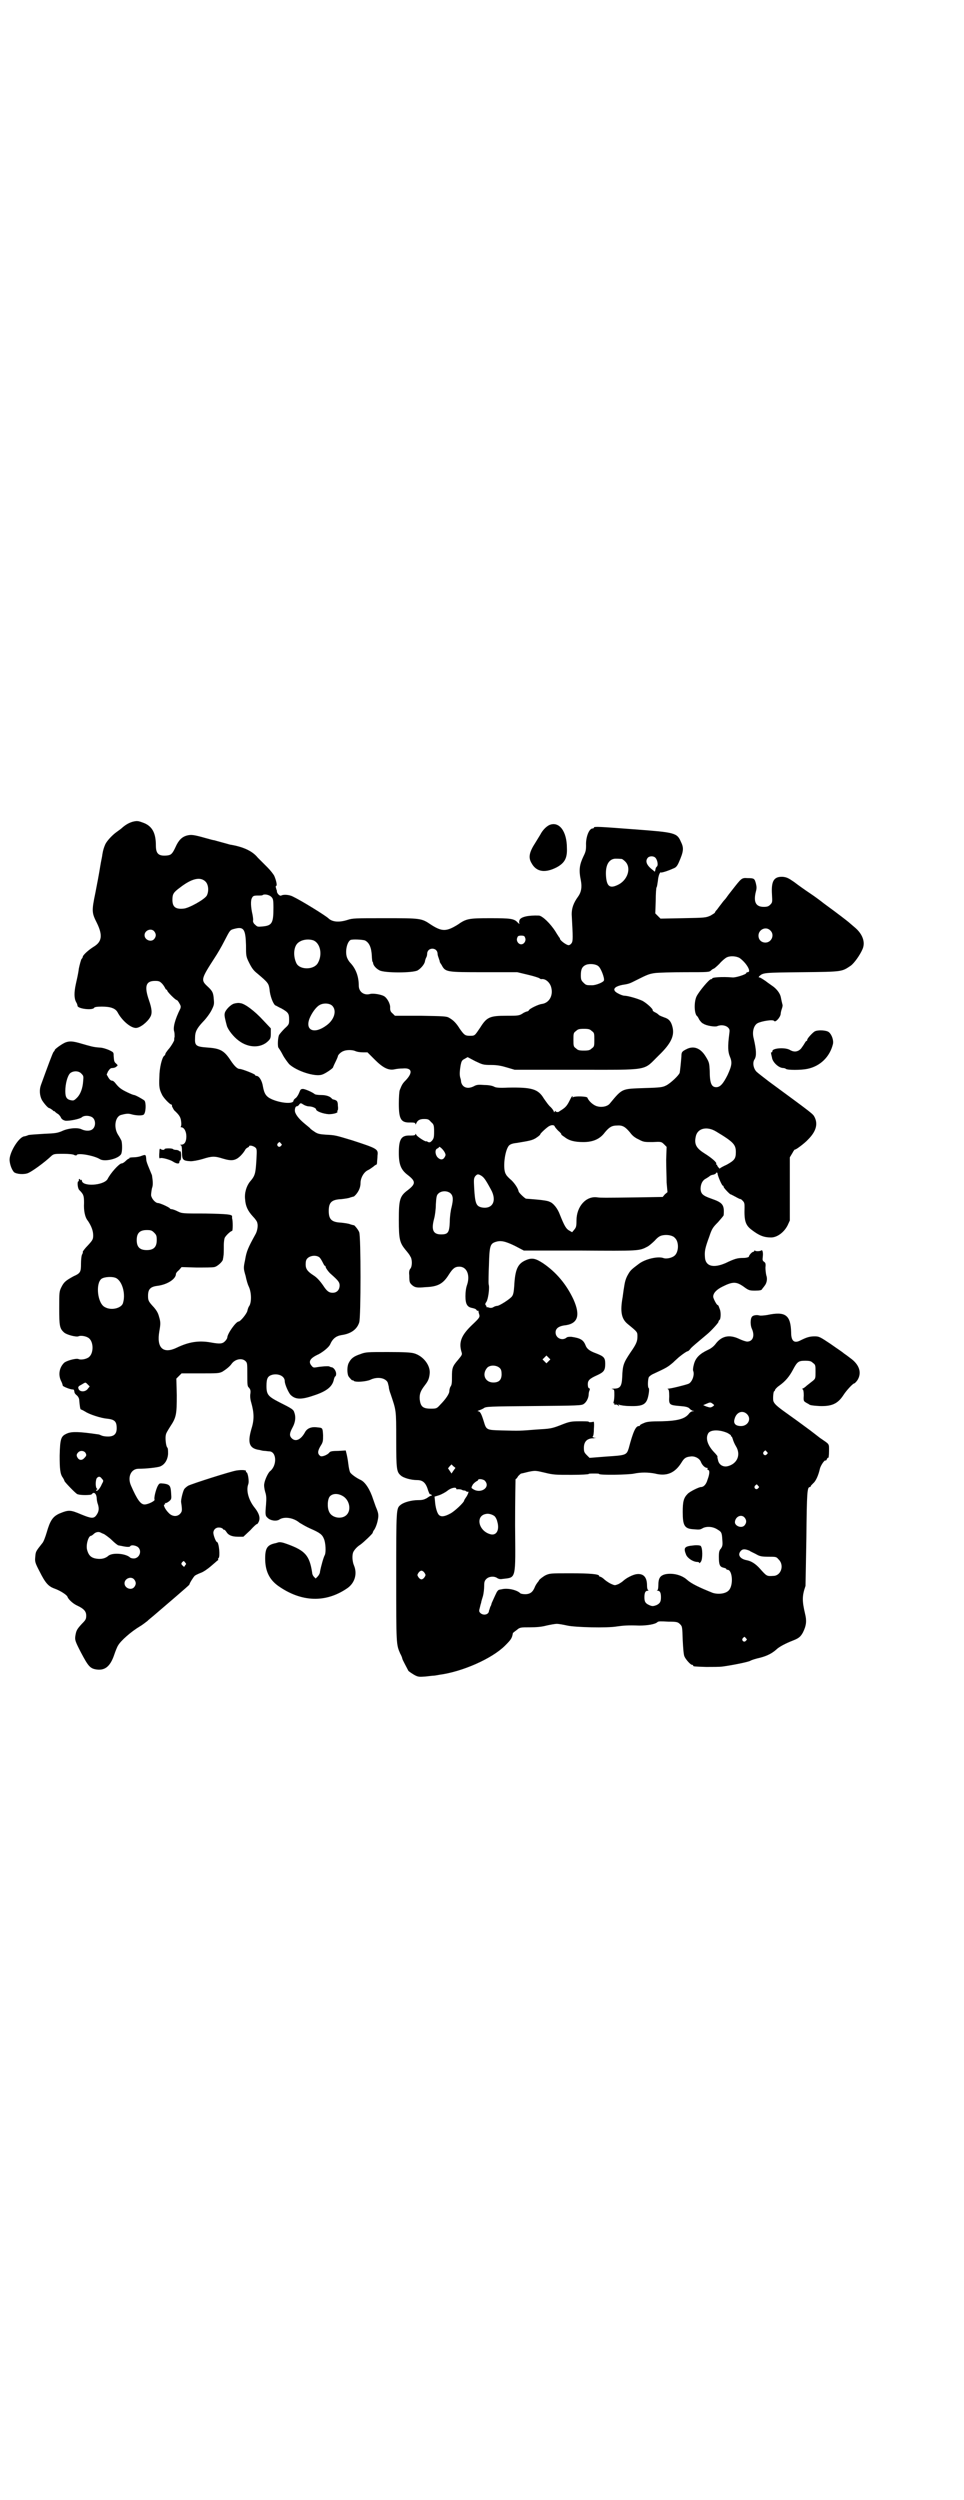 <?xml version="1.0" standalone="no"?>
<!DOCTYPE svg PUBLIC "-//W3C//DTD SVG 20010904//EN"
 "http://www.w3.org/TR/2001/REC-SVG-20010904/DTD/svg10.dtd">
<svg version="1.0" xmlns="http://www.w3.org/2000/svg"
 width="1107pt" height="2870pt" viewBox="0 0 1107 2870"
 preserveAspectRatio="xMidYMid meet">
<g transform="translate(0,2870) scale(0.5,-0.5)"
fill="#000000" stroke="none">
<path d="M307 3854 c-9 -2 -18 -7 -26 -14 -3 -3 -9 -7 -13 -10 -10 -7 -22 -20
-26 -28 -3 -7 -5 -12 -7 -24 0 -3 -3 -15 -5 -28 -2 -13 -7 -40 -11 -60 -9 -43
-8 -46 4 -70 13 -27 11 -42 -7 -53 -13 -8 -26 -20 -26 -24 0 -1 -1 -3 -3 -5
-1 -2 -4 -12 -6 -22 -1 -10 -5 -27 -7 -36 -4 -19 -4 -32 1 -41 2 -3 3 -7 3 -8
0 -7 34 -11 38 -5 1 2 6 3 18 3 20 0 31 -4 36 -13 10 -19 30 -36 42 -36 10 0
27 14 33 25 5 8 4 19 -3 39 -11 32 -7 44 14 44 9 0 11 -1 16 -6 3 -3 6 -8 7
-10 1 -2 2 -4 3 -4 1 0 2 -1 2 -2 0 -3 19 -22 22 -22 2 0 8 -10 9 -14 0 -2 0
-4 -1 -6 -12 -24 -17 -43 -14 -52 1 -3 1 -8 1 -12 -1 -4 -1 -7 -1 -7 2 0 -8
-17 -14 -23 -3 -4 -6 -8 -6 -9 0 -1 -1 -4 -3 -5 -5 -4 -11 -28 -11 -49 -1 -22
0 -28 6 -40 3 -7 18 -23 22 -23 1 0 1 -2 1 -4 1 -2 3 -6 5 -9 12 -11 15 -16
16 -26 1 -7 0 -11 -1 -12 -1 0 0 -1 1 -1 7 0 12 -10 12 -21 0 -12 -4 -19 -12
-19 -3 0 -4 -1 -1 -1 2 -1 3 -4 3 -16 0 -18 2 -20 20 -21 5 0 17 2 27 5 22 7
28 7 47 1 20 -6 29 -5 41 7 5 5 9 11 10 13 1 2 3 4 5 5 2 1 4 2 4 3 0 4 11 1
15 -3 3 -3 3 -6 2 -26 -2 -34 -3 -38 -15 -52 -8 -10 -13 -26 -11 -41 1 -15 6
-26 18 -39 5 -5 10 -12 10 -15 2 -6 0 -19 -5 -27 -16 -29 -20 -38 -23 -57 -4
-19 -4 -20 1 -37 2 -10 5 -20 7 -24 7 -14 7 -38 1 -46 -1 -1 -3 -6 -4 -11 -2
-7 -16 -24 -20 -24 -6 0 -26 -28 -26 -37 0 -1 -2 -5 -5 -8 -6 -6 -11 -7 -33
-3 -28 5 -51 1 -78 -12 -31 -15 -47 -1 -40 38 3 17 3 21 -1 34 -2 8 -6 14 -11
20 -13 14 -14 16 -14 27 0 15 5 21 22 23 23 3 42 16 42 27 0 2 3 6 7 9 l6 7
34 -1 c19 0 37 0 41 1 7 1 20 13 20 18 0 1 1 4 1 6 1 5 1 12 1 27 0 6 1 13 2
16 3 6 14 16 17 16 2 0 2 24 0 29 0 1 0 3 0 4 1 5 -11 6 -62 7 -52 0 -53 0
-63 5 -6 3 -12 5 -14 5 -2 0 -4 1 -4 2 -1 2 -22 12 -27 12 -6 0 -15 10 -16 18
0 4 1 11 2 16 3 7 2 17 0 30 -1 2 -4 10 -7 17 -3 7 -6 15 -6 18 -1 13 -1 13
-12 9 -5 -2 -13 -3 -18 -3 -5 0 -9 -1 -9 -1 1 -1 0 -2 -1 -2 -1 0 -4 -2 -7 -5
-3 -3 -7 -6 -10 -6 -6 -1 -25 -22 -32 -36 -9 -15 -59 -18 -59 -3 0 1 -1 2 -2
1 -1 -1 -2 0 -2 1 0 1 -1 2 -2 1 -1 -1 -2 -2 -1 -3 1 -1 0 -2 -1 -2 -3 0 -2
-16 2 -20 10 -10 11 -13 11 -30 -1 -17 2 -33 9 -41 8 -12 12 -23 12 -33 0 -9
-1 -11 -12 -23 -7 -7 -12 -14 -12 -15 1 0 0 -4 -2 -7 -1 -3 -2 -12 -2 -20 0
-19 -1 -22 -17 -29 -18 -10 -22 -13 -28 -25 -5 -10 -5 -12 -5 -49 0 -40 1 -46
11 -55 5 -5 27 -11 33 -9 6 3 20 0 25 -5 10 -9 10 -33 0 -42 -5 -5 -19 -8 -25
-5 -6 2 -28 -4 -33 -9 -11 -11 -14 -28 -6 -43 2 -4 3 -8 3 -9 0 -2 17 -9 23
-9 3 0 3 -1 4 -6 0 -2 2 -5 6 -8 3 -3 5 -7 5 -11 1 -11 2 -21 4 -21 1 0 5 -2
10 -5 9 -6 36 -15 50 -16 17 -2 22 -6 22 -22 0 -13 -6 -19 -20 -19 -6 0 -12 1
-14 2 -3 1 -6 3 -9 3 -41 6 -60 7 -71 2 -14 -6 -16 -11 -17 -51 0 -29 1 -42 7
-50 2 -3 4 -7 4 -8 0 -2 24 -27 29 -30 4 -2 16 -3 28 -2 3 0 6 1 7 3 4 4 9 0
10 -9 0 -4 1 -11 3 -16 3 -10 2 -17 -4 -25 -6 -8 -12 -7 -34 2 -26 11 -29 11
-51 2 -15 -7 -21 -16 -29 -44 -3 -10 -7 -21 -10 -24 -15 -19 -15 -19 -16 -31
-1 -11 -1 -13 10 -34 13 -26 20 -34 34 -39 14 -5 29 -15 30 -19 2 -6 13 -16
22 -20 15 -7 21 -13 21 -23 0 -8 -1 -10 -10 -19 -12 -13 -13 -16 -15 -28 -1
-9 -1 -11 13 -38 17 -32 21 -37 37 -39 18 -2 30 7 39 33 3 9 7 19 9 22 6 11
30 32 50 44 7 4 14 10 17 12 3 3 9 8 14 12 27 23 83 71 83 72 0 3 9 17 12 20
2 2 9 5 14 7 6 2 16 9 23 15 7 6 14 12 15 13 2 1 3 2 2 3 -1 1 0 2 1 3 4 3 1
37 -4 37 -2 0 -8 15 -8 21 0 7 6 13 14 12 4 0 7 -2 8 -3 0 -1 1 -2 3 -2 1 0 3
-2 5 -5 4 -7 12 -11 26 -11 l13 0 16 15 c8 9 15 15 15 14 0 -1 1 0 3 3 6 10 3
21 -10 37 -12 16 -18 37 -13 51 3 7 -1 28 -4 28 -1 0 -2 1 -1 2 2 3 -9 4 -22
2 -13 -2 -101 -30 -111 -35 -3 -2 -7 -5 -9 -8 -3 -5 -8 -25 -7 -30 3 -20 2
-21 -2 -26 -7 -8 -19 -7 -27 2 -8 8 -13 19 -9 19 1 0 2 1 1 2 -1 2 -1 2 1 1 1
0 4 1 8 4 6 5 6 6 5 19 -1 17 -3 20 -17 22 -10 1 -10 1 -14 -6 -4 -8 -9 -27
-7 -31 1 -3 -15 -11 -23 -11 -9 0 -17 11 -31 43 -9 20 0 39 17 39 19 0 43 3
49 5 11 4 18 15 19 29 0 8 0 13 -2 15 -3 3 -5 23 -3 29 0 3 5 11 10 19 14 21
15 28 15 72 l-1 38 6 6 6 6 43 0 c40 0 43 0 51 4 8 5 17 12 21 18 8 11 24 14
32 6 4 -4 4 -6 4 -31 0 -23 0 -27 4 -30 3 -4 4 -6 3 -14 -1 -5 0 -14 2 -20 7
-25 7 -40 0 -62 -9 -32 -4 -44 20 -47 3 -1 8 -2 11 -2 3 0 7 -1 10 -1 17 0 19
-31 3 -45 -5 -3 -13 -21 -14 -29 -1 -4 0 -12 2 -19 3 -9 3 -15 2 -29 -2 -23
-2 -26 4 -31 6 -6 19 -8 26 -4 11 8 33 5 47 -7 5 -3 15 -9 24 -13 23 -10 28
-14 32 -24 4 -9 5 -31 2 -37 -3 -5 -9 -27 -11 -38 0 -4 -3 -9 -6 -12 l-4 -4
-4 4 c-2 2 -4 6 -4 9 -6 40 -16 51 -57 66 -11 4 -16 5 -21 4 -3 -1 -6 -2 -7
-2 -18 -4 -23 -11 -23 -35 0 -28 9 -48 30 -63 54 -38 110 -39 159 -5 17 12 23
33 15 52 -4 9 -5 25 -1 32 3 5 8 11 16 16 7 5 28 25 28 27 0 1 1 3 2 5 3 3 8
14 10 26 2 10 1 15 -5 29 -1 3 -4 11 -6 17 -7 22 -18 39 -28 44 -11 5 -23 14
-25 18 -1 2 -3 10 -4 19 -1 9 -3 19 -4 23 l-2 8 -17 -1 c-13 0 -18 -1 -20 -3
-4 -6 -17 -11 -21 -9 -7 5 -7 11 0 23 6 9 6 12 6 25 -1 17 -1 17 -13 18 -14 2
-24 -2 -29 -12 -9 -16 -21 -22 -30 -13 -6 6 -5 12 2 25 6 11 8 23 4 34 -2 7
-5 9 -35 24 -25 13 -29 17 -29 37 0 18 3 23 14 26 15 3 28 -4 28 -15 0 -7 8
-25 13 -31 11 -11 24 -12 53 -2 31 10 44 21 47 38 1 3 2 6 3 6 1 0 2 3 2 6 0
6 -5 14 -10 15 -2 0 -4 1 -6 2 -3 1 -18 0 -29 -2 -6 -1 -8 -1 -11 3 -9 10 -4
18 16 27 11 6 23 16 26 22 6 14 14 20 27 22 21 3 35 13 40 29 4 11 4 198 0
207 -2 6 -13 19 -13 16 0 0 -3 1 -7 2 -4 2 -13 3 -21 4 -22 1 -29 7 -29 27 0
20 7 26 29 27 8 1 17 2 21 4 4 1 7 2 7 2 0 -1 2 1 5 4 7 8 11 17 11 27 0 12 8
26 18 30 4 2 9 6 12 8 2 2 5 4 6 4 1 0 2 2 2 6 0 3 1 9 1 15 2 15 0 16 -58 35
-37 11 -38 12 -61 13 -14 1 -19 2 -26 7 -6 4 -10 7 -10 8 -1 1 -6 5 -12 10
-11 9 -19 18 -22 26 -2 5 0 14 3 14 2 0 5 2 6 4 3 4 4 4 10 0 3 -2 9 -4 12 -4
8 0 17 -4 17 -7 0 -4 15 -10 29 -11 10 0 22 3 20 6 -1 1 -1 2 0 2 1 0 2 5 1
11 0 11 -2 13 -11 15 -1 0 -2 1 -3 2 -4 5 -13 8 -24 8 -7 0 -14 1 -15 2 -6 5
-23 12 -27 12 -5 0 -6 -1 -9 -9 -2 -5 -6 -11 -8 -12 -3 -2 -5 -5 -5 -6 0 -8
-28 -6 -49 3 -14 6 -18 13 -21 29 -2 14 -9 25 -15 25 -2 0 -3 1 -3 2 0 2 -30
14 -36 14 -5 0 -12 7 -20 19 -15 23 -24 28 -53 30 -27 2 -30 4 -29 23 0 13 4
21 18 36 7 7 16 19 20 27 6 12 6 14 5 25 -1 15 -3 19 -15 30 -15 14 -14 17 17
65 6 9 16 26 22 38 14 27 13 26 25 29 20 5 24 -2 25 -38 0 -24 0 -26 7 -40 6
-12 10 -18 19 -25 25 -21 26 -23 28 -36 1 -15 8 -33 13 -37 3 -1 9 -5 14 -7
16 -9 18 -12 18 -25 0 -11 0 -12 -10 -21 -6 -6 -11 -12 -13 -15 -3 -6 -4 -28
-1 -30 0 0 5 -7 9 -15 4 -8 11 -17 15 -22 17 -16 60 -30 76 -24 7 2 26 15 25
17 0 0 2 5 5 11 3 6 6 13 6 14 0 3 7 10 13 12 7 3 20 3 27 0 4 -2 12 -3 18 -3
l10 0 17 -17 c18 -18 31 -25 45 -22 4 1 12 2 19 2 21 2 24 -9 7 -27 -7 -7 -9
-10 -14 -23 -1 -3 -2 -16 -2 -31 0 -36 5 -44 27 -43 9 0 11 -1 11 -3 0 -2 1
-2 2 1 3 7 8 10 18 10 9 0 11 -1 16 -7 6 -5 7 -7 7 -22 0 -14 -1 -16 -5 -21
-4 -4 -5 -4 -9 -3 -2 2 -4 2 -4 2 0 -3 -22 11 -23 15 -1 2 -2 3 -2 1 0 -2 -2
-3 -11 -3 -21 1 -27 -7 -27 -40 0 -27 5 -39 21 -51 18 -14 18 -20 0 -34 -19
-14 -21 -22 -21 -69 0 -44 2 -52 15 -68 5 -6 10 -12 11 -15 5 -6 5 -22 1 -28
-3 -3 -4 -8 -3 -16 0 -16 1 -17 6 -22 7 -6 11 -7 32 -5 28 1 40 8 53 29 9 14
14 18 24 18 17 0 25 -19 18 -41 -3 -8 -4 -18 -4 -27 0 -18 4 -25 16 -27 4 -1
8 -2 9 -4 1 -2 3 -3 4 -2 1 0 1 0 1 -2 0 -1 1 -5 2 -8 1 -5 0 -7 -17 -23 -24
-23 -31 -39 -24 -62 2 -6 1 -7 -8 -18 -13 -15 -14 -19 -14 -39 0 -11 0 -18 -3
-22 -2 -3 -3 -8 -3 -11 0 -6 -9 -19 -21 -31 -8 -9 -9 -9 -22 -9 -18 0 -23 5
-25 21 -1 13 2 20 12 33 7 9 10 15 11 28 1 18 -15 39 -36 45 -7 2 -21 3 -60 3
-48 0 -51 0 -64 -5 -15 -5 -21 -10 -26 -20 -4 -7 -4 -23 -1 -30 3 -5 10 -12
10 -10 0 1 1 1 2 -1 4 -4 28 -2 38 2 16 8 34 5 40 -5 1 -2 2 -7 3 -11 0 -4 2
-11 4 -16 13 -39 13 -35 13 -105 0 -68 1 -74 10 -82 6 -6 24 -11 38 -11 13 0
20 -6 25 -23 2 -6 4 -10 5 -10 1 1 2 0 3 -1 1 -1 1 -2 0 -2 -1 1 -6 -2 -10 -5
-7 -4 -11 -5 -21 -5 -15 0 -33 -5 -40 -11 -10 -8 -10 -8 -10 -166 0 -155 0
-154 9 -175 3 -5 5 -11 5 -12 0 -2 11 -22 14 -28 2 -2 8 -6 13 -9 9 -5 11 -5
26 -4 9 1 17 2 19 2 2 0 8 1 13 2 53 7 121 37 151 67 14 14 16 17 18 29 1 1 5
4 9 7 7 6 9 6 30 6 15 0 27 1 38 4 9 2 20 4 24 4 4 0 15 -2 24 -4 18 -4 91 -6
114 -2 14 2 25 3 51 2 19 0 37 3 42 8 2 2 7 2 25 1 20 0 22 -1 27 -6 5 -5 5
-6 6 -37 1 -18 2 -33 4 -37 3 -7 14 -19 17 -19 2 0 3 -1 3 -2 0 -2 2 -2 30 -3
14 0 31 0 38 1 22 3 57 10 63 13 3 2 13 5 22 7 16 4 28 10 38 19 6 6 21 14 39
21 13 5 17 9 22 18 8 16 9 27 5 43 -7 30 -7 41 1 64 0 2 1 52 2 110 1 107 2
117 8 117 1 0 2 1 2 2 0 1 3 4 6 7 6 5 12 19 15 33 2 8 11 21 13 19 1 -1 2 1
3 3 1 2 2 4 3 3 1 -1 2 6 2 15 0 19 2 15 -21 31 -4 3 -14 11 -22 17 -27 20
-34 25 -55 40 -21 15 -28 21 -30 28 -1 6 0 21 2 22 1 0 2 2 2 3 0 1 4 6 10 10
14 10 23 21 31 36 10 19 13 21 28 21 11 0 14 -1 18 -5 6 -4 6 -6 6 -20 0 -15
0 -16 -6 -21 -4 -3 -10 -8 -14 -11 -4 -4 -9 -7 -10 -7 -1 0 -1 -1 1 -2 1 -1 2
-5 2 -14 -1 -12 0 -13 5 -16 3 -2 6 -3 7 -4 2 -2 7 -3 24 -4 28 -1 42 5 55 25
7 11 22 27 25 27 1 0 4 3 7 7 11 17 5 36 -16 51 -5 4 -12 9 -15 11 -3 3 -17
12 -31 22 -24 16 -26 17 -36 17 -11 0 -18 -2 -32 -9 -15 -8 -22 -2 -22 18 -1
40 -13 49 -55 40 -7 -1 -15 -2 -18 -1 -7 2 -15 0 -17 -3 -4 -5 -4 -20 0 -28 7
-16 2 -29 -11 -29 -3 0 -12 3 -18 6 -23 11 -41 7 -55 -12 -4 -5 -10 -10 -17
-13 -19 -9 -28 -18 -32 -32 -2 -7 -3 -14 -2 -16 4 -10 -3 -27 -11 -30 -8 -3
-40 -11 -46 -11 -2 0 -3 -1 -1 -1 2 -1 3 -4 3 -17 -1 -19 0 -20 25 -22 12 -1
17 -2 21 -5 2 -3 6 -5 8 -6 4 0 4 -1 0 -1 -3 0 -7 -3 -9 -6 -9 -11 -24 -16
-62 -17 -26 0 -35 -1 -41 -4 -5 -2 -9 -4 -9 -5 0 -1 -1 -2 -3 -2 -7 0 -13 -13
-23 -51 -5 -16 -7 -16 -52 -19 l-38 -3 -6 6 c-6 6 -7 8 -7 17 0 15 8 22 22 22
8 1 8 1 3 1 -4 1 -6 2 -5 3 2 0 3 9 3 18 1 12 0 17 -1 16 -3 -1 -11 -2 -11 0
0 1 -10 1 -21 1 -20 0 -24 -1 -44 -9 -21 -8 -23 -8 -56 -10 -37 -3 -36 -3 -79
-2 -35 1 -35 1 -41 21 -5 16 -8 23 -13 23 -2 0 -1 1 2 2 3 1 8 3 11 5 5 4 12
4 115 5 101 1 110 1 115 5 6 4 11 14 11 22 0 3 1 7 2 9 1 3 1 4 -1 5 -2 0 -3
4 -3 9 0 9 4 13 22 21 15 7 18 11 18 26 0 14 -3 17 -21 24 -14 5 -21 10 -24
18 -5 13 -12 17 -33 20 -5 0 -9 0 -11 -2 -10 -8 -25 -1 -25 12 0 9 7 14 19 16
32 3 39 22 22 60 -16 34 -39 62 -70 83 -17 11 -25 13 -39 7 -19 -8 -25 -21
-27 -60 -1 -13 -2 -19 -5 -23 -4 -6 -29 -22 -34 -22 -2 0 -6 -1 -9 -3 -3 -2
-7 -2 -10 -1 -2 1 -5 1 -6 1 0 -1 -1 0 0 0 1 1 0 3 -1 4 -2 2 -2 4 1 8 4 6 7
28 6 37 -1 4 -1 8 -1 9 0 1 0 19 1 40 1 41 3 47 13 51 13 5 23 3 46 -8 l21
-11 128 0 c138 -1 137 -1 156 9 4 2 12 9 17 14 7 8 12 11 18 12 10 2 23 0 28
-6 10 -9 9 -33 -1 -41 -6 -5 -19 -8 -26 -5 -12 4 -40 -2 -55 -13 -16 -12 -20
-15 -25 -24 -6 -10 -8 -18 -10 -32 -1 -5 -2 -15 -3 -21 -6 -33 -3 -50 12 -62
22 -18 22 -18 22 -28 0 -11 -2 -17 -16 -37 -16 -24 -18 -29 -19 -57 -1 -21 -5
-26 -19 -26 -5 0 -7 -1 -4 -1 5 -1 5 -2 5 -14 0 -7 -1 -14 -2 -16 0 -2 0 -3 1
-3 1 0 2 -1 1 -2 -1 -1 0 -1 2 -1 2 1 5 0 6 -1 3 -3 4 -3 2 0 -1 2 -1 3 1 1 2
-1 13 -3 24 -3 33 -1 40 4 44 29 1 6 1 12 0 12 -3 2 -2 20 0 25 1 2 6 6 11 8
30 14 32 15 45 26 5 5 11 10 13 12 11 9 19 14 21 14 1 0 4 3 7 7 5 5 11 10 36
31 10 8 27 27 27 29 0 1 1 4 3 5 2 2 3 14 1 22 -3 8 -4 12 -6 12 -2 0 -10 15
-10 19 0 8 7 16 21 23 24 12 32 12 49 0 12 -9 14 -9 27 -9 10 0 14 1 15 3 1 2
4 5 6 8 5 6 7 16 4 24 -1 4 -2 12 -2 18 1 9 0 11 -3 13 -4 3 -4 4 -3 13 1 9
-1 16 -4 13 -3 -2 -14 -2 -14 0 0 1 -1 1 -1 0 -1 -2 -2 -3 -3 -3 -3 0 -10 -8
-10 -11 0 -1 -5 -3 -13 -3 -14 0 -20 -2 -41 -12 -28 -12 -46 -7 -47 14 -1 13
0 20 10 47 6 18 8 21 20 33 7 8 13 15 13 16 2 24 -2 29 -28 38 -20 7 -24 11
-25 22 0 11 4 20 12 24 3 2 7 4 9 6 1 1 5 3 8 3 3 1 6 2 6 3 0 1 1 2 2 2 1 0
2 -1 2 -1 -1 -4 10 -29 12 -29 1 0 2 -1 2 -3 0 -2 14 -17 16 -17 1 0 6 -3 12
-6 5 -3 10 -5 10 -5 1 1 3 -1 6 -4 4 -4 4 -7 4 -15 -1 -31 2 -41 17 -52 17
-13 28 -17 44 -17 14 0 30 12 38 28 l5 11 0 72 0 73 6 10 c3 6 6 9 6 8 0 -2
22 14 30 23 18 18 23 35 15 51 -4 8 -3 7 -105 82 -13 10 -26 20 -29 23 -7 8
-9 21 -4 28 5 8 4 22 -2 48 -4 15 0 30 9 35 10 5 36 9 38 5 3 -4 14 8 15 16 0
4 2 10 3 13 1 3 2 7 1 9 -1 4 -2 8 -4 18 -2 8 -9 17 -17 23 -4 3 -13 9 -18 13
-6 4 -12 8 -14 8 -2 0 -2 0 0 3 9 8 10 8 98 9 94 1 91 1 112 15 8 6 21 24 27
38 7 16 0 35 -18 50 -7 6 -13 11 -14 12 -5 4 -20 16 -57 43 -5 4 -18 14 -30
22 -12 8 -29 20 -38 27 -13 9 -17 11 -26 12 -21 1 -27 -10 -25 -41 1 -17 1
-18 -4 -23 -4 -4 -7 -5 -15 -5 -18 0 -24 11 -18 35 2 7 2 11 0 19 -3 11 -4 12
-19 12 -14 1 -14 0 -36 -28 -3 -4 -8 -10 -10 -13 -2 -3 -5 -7 -7 -9 -2 -2 -5
-6 -8 -10 -3 -4 -7 -9 -9 -12 -3 -3 -5 -6 -5 -7 0 -1 -5 -4 -10 -7 -11 -5 -13
-5 -63 -6 l-52 -1 -6 6 -6 6 1 29 c0 16 1 30 2 31 1 1 2 8 3 15 1 12 5 21 7
19 1 -1 15 3 28 9 6 2 9 5 13 14 11 25 12 33 5 47 -9 21 -13 22 -107 29 -79 6
-93 7 -93 4 0 -1 -1 -2 -3 -2 -8 0 -16 -20 -15 -39 0 -11 -1 -15 -6 -25 -9
-19 -11 -31 -6 -55 3 -16 1 -27 -6 -37 -11 -15 -15 -27 -15 -41 3 -54 3 -61 0
-66 -2 -3 -5 -5 -7 -5 -5 0 -20 11 -20 15 0 1 -1 3 -2 3 0 1 -4 6 -8 13 -12
19 -30 36 -38 37 -25 1 -43 -3 -45 -11 -1 -3 -1 -6 0 -7 1 -2 -1 -1 -4 2 -8 9
-16 10 -63 10 -50 0 -55 -1 -75 -15 -26 -16 -36 -16 -61 0 -22 15 -23 15 -106
15 -69 0 -74 0 -86 -4 -19 -6 -35 -5 -44 4 -8 7 -61 40 -82 50 -8 4 -21 5 -26
2 -4 -2 -11 6 -10 11 0 0 -1 2 -2 6 -1 3 -1 5 0 5 3 0 1 11 -4 23 -2 4 -9 13
-16 20 -7 7 -17 17 -22 22 -12 15 -33 25 -64 30 -3 1 -11 3 -18 5 -7 2 -15 4
-18 5 -3 0 -12 3 -20 5 -28 8 -33 8 -42 6 -12 -3 -20 -11 -27 -27 -7 -15 -10
-18 -19 -19 -20 -2 -26 4 -26 23 0 28 -8 43 -26 51 -13 5 -16 6 -25 4z m1198
-83 c5 -5 7 -17 4 -20 -2 -2 -3 -4 -3 -4 0 -1 -1 -4 -1 -5 -1 -4 -1 -4 -5 0
-15 11 -19 21 -12 29 4 4 13 4 17 0z m-77 -3 c1 0 5 -3 8 -6 15 -15 5 -44 -18
-54 -17 -8 -24 -3 -26 18 -2 22 3 36 14 41 5 2 8 2 22 1z m-956 -52 c7 -7 8
-22 3 -32 -5 -9 -41 -29 -53 -30 -19 -2 -26 4 -26 20 0 13 2 17 17 28 27 21
47 26 59 14z m151 -35 c4 -4 5 -6 5 -25 0 -35 -3 -41 -25 -43 -11 -1 -12 -1
-17 4 -4 3 -5 7 -5 9 1 2 0 8 -1 14 -4 17 -5 33 -1 39 2 4 4 5 13 5 6 0 11 0
11 1 4 3 15 1 20 -4z m1146 -77 c11 -10 3 -28 -11 -28 -9 0 -16 6 -16 16 0 14
17 22 27 12z m-1415 -2 c5 -6 5 -12 0 -18 -7 -8 -22 -2 -22 9 0 11 15 17 22 9z
m852 -15 c3 -6 -2 -15 -9 -15 -7 0 -12 9 -9 15 1 4 3 5 9 5 6 0 8 -1 9 -5z
m-486 -6 c16 -7 21 -33 10 -52 -9 -16 -41 -16 -49 -1 -8 16 -7 38 3 47 9 8 24
10 36 6z m118 0 c10 -5 15 -16 16 -36 0 -5 1 -10 1 -12 1 -1 2 -3 2 -5 1 -5 7
-12 15 -16 12 -6 75 -6 87 0 7 4 16 14 17 21 0 1 1 4 2 7 2 3 3 7 3 10 0 7 5
12 12 12 7 0 12 -5 12 -12 0 -3 2 -8 3 -11 1 -3 2 -6 2 -6 -1 0 1 -4 4 -8 9
-17 10 -17 98 -17 l76 0 25 -6 c13 -3 25 -7 26 -8 1 -1 3 -2 4 -2 9 2 20 -7
23 -19 5 -19 -5 -36 -22 -38 -8 -1 -28 -11 -29 -14 -1 -2 -3 -3 -4 -3 -1 0 -7
-2 -11 -5 -8 -5 -11 -5 -37 -5 -38 0 -45 -3 -60 -27 -13 -19 -12 -19 -24 -19
-11 0 -13 2 -23 16 -8 13 -15 20 -24 25 -6 4 -13 4 -66 5 l-59 0 -5 5 c-5 4
-6 7 -6 13 1 9 -7 23 -14 27 -7 4 -25 7 -32 5 -14 -4 -26 5 -26 19 0 20 -6 38
-19 52 -4 4 -8 11 -9 16 -3 13 1 32 9 37 5 2 26 1 33 -1z m860 -40 c16 -11 29
-33 19 -33 -2 0 -3 -1 -3 -2 0 -3 -25 -11 -32 -10 -24 2 -46 0 -46 -2 0 -1 -1
-2 -3 -2 -4 0 -26 -26 -33 -39 -6 -12 -6 -37 0 -45 2 -1 4 -5 6 -9 2 -3 6 -8
9 -9 7 -5 27 -8 32 -6 9 4 20 2 25 -3 4 -4 4 -6 3 -14 -4 -30 -3 -42 1 -52 6
-14 5 -21 -5 -43 -10 -20 -17 -28 -26 -28 -11 0 -15 9 -15 38 -1 17 -1 19 -9
32 -12 20 -28 26 -45 17 -10 -5 -11 -7 -11 -16 -1 -13 -3 -33 -4 -38 -2 -6
-21 -24 -31 -29 -8 -4 -12 -5 -50 -6 -52 -2 -50 0 -79 -35 -5 -7 -18 -10 -29
-7 -9 2 -20 12 -23 20 -1 3 -28 4 -33 1 -2 -1 -2 -1 -1 1 1 2 1 2 -1 1 -1 0
-4 -6 -7 -12 -4 -8 -8 -13 -14 -17 -4 -3 -8 -5 -9 -6 -2 -2 -8 -1 -8 1 0 1 -1
1 -2 -1 -1 -2 -2 -2 -2 0 0 1 -3 6 -7 10 -5 4 -11 13 -16 20 -13 22 -28 26
-82 25 -22 -1 -28 0 -32 2 -3 2 -12 4 -22 4 -14 1 -18 1 -25 -3 -14 -7 -26 -3
-29 10 0 3 -1 7 -2 10 -2 7 -1 17 1 29 2 9 3 11 9 14 l7 4 17 -9 c17 -8 18 -9
37 -9 14 0 24 -2 37 -6 l17 -5 142 0 c172 0 152 -3 189 33 29 28 37 46 31 67
-3 11 -8 17 -18 20 -5 2 -11 4 -13 6 -2 2 -6 5 -9 6 -3 2 -5 3 -5 4 2 3 -14
17 -23 22 -10 5 -34 12 -42 12 -5 0 -20 7 -22 11 -4 6 3 11 18 14 15 2 18 4
30 10 26 13 30 15 44 17 8 1 39 2 70 2 52 0 55 0 59 4 2 2 5 4 6 4 1 0 7 5 13
11 5 6 13 13 17 15 8 4 21 3 29 -1z m-324 -19 c6 -4 15 -28 13 -33 -1 -4 -18
-11 -27 -11 -13 0 -14 0 -20 6 -5 5 -6 7 -6 17 0 14 3 20 12 24 8 3 22 2 28
-3z m-611 -91 c11 -11 5 -32 -13 -45 -28 -21 -50 -12 -39 16 5 12 14 25 22 30
9 6 24 5 30 -1z m596 -58 c6 -4 6 -6 6 -20 0 -14 0 -16 -6 -20 -4 -4 -7 -5
-18 -5 -11 0 -14 1 -18 5 -6 4 -6 6 -6 20 0 14 0 16 6 20 4 4 7 5 18 5 11 0
14 -1 18 -5z m-85 -219 c0 -1 4 -6 8 -10 5 -4 8 -8 7 -8 -1 0 2 -3 7 -6 11 -9
24 -12 44 -12 22 0 38 7 49 22 10 12 16 16 28 16 13 1 19 -3 30 -16 5 -7 11
-12 20 -16 11 -6 13 -6 32 -6 19 1 20 1 26 -5 l6 -6 -1 -30 c0 -16 1 -40 1
-52 l2 -22 -6 -5 -5 -6 -57 -1 c-79 -1 -85 -1 -93 0 -26 4 -48 -21 -48 -53 0
-14 -1 -16 -5 -21 l-5 -6 -7 4 c-7 4 -11 11 -21 36 -5 14 -15 27 -24 30 -3 2
-17 4 -29 5 -12 1 -23 2 -25 2 -3 1 -17 14 -17 17 -1 6 -8 17 -16 25 -6 5 -12
11 -13 14 -8 11 -3 55 7 66 3 3 8 5 18 6 30 5 36 6 45 12 6 4 9 7 9 8 -1 1 16
17 21 19 6 3 11 2 12 -1z m371 -12 c40 -24 45 -30 45 -47 0 -15 -3 -19 -21
-29 -9 -4 -16 -8 -16 -9 0 0 -2 1 -3 3 -2 2 -3 4 -3 5 1 0 0 1 -1 1 -1 0 -2 1
-1 2 2 3 -11 14 -27 24 -19 12 -24 21 -20 39 4 19 26 24 47 11z m-1000 -27 c3
-3 3 -3 0 -6 -4 -5 -11 1 -7 6 4 4 4 4 7 0z m376 -20 c3 -6 3 -7 0 -12 -4 -7
-11 -6 -17 1 -5 7 -5 17 0 19 2 1 4 2 4 3 0 4 9 -4 13 -11z m84 -54 c6 -4 9
-7 22 -31 15 -26 5 -47 -21 -42 -12 3 -15 8 -17 45 -1 18 -1 21 2 26 5 6 7 6
14 2z m-69 -42 c5 -6 5 -14 1 -31 -2 -7 -4 -22 -4 -33 -1 -25 -4 -29 -20 -29
-18 0 -23 10 -16 36 2 7 4 22 4 33 1 17 2 21 5 24 7 8 23 8 30 0z m-682 -89
c5 -5 6 -7 6 -17 0 -16 -7 -23 -23 -23 -16 0 -23 7 -23 23 0 16 7 23 23 23 10
0 12 -1 17 -6z m380 -57 c2 -2 5 -7 7 -11 2 -4 4 -8 5 -8 1 0 2 -1 2 -3 0 -2
7 -12 12 -16 17 -15 20 -19 20 -26 0 -10 -6 -17 -16 -17 -8 0 -13 3 -22 17 -7
10 -14 18 -22 23 -14 9 -18 15 -18 25 0 7 1 11 4 14 7 7 21 8 28 2z m-466 -48
c14 -9 21 -38 14 -58 -5 -11 -27 -16 -41 -8 -17 8 -22 54 -8 65 7 5 27 6 35 1z
m992 -190 l-5 -5 -4 4 -5 5 4 4 5 5 4 -4 5 -5 -4 -4z m-112 -16 c3 -3 4 -7 4
-14 0 -13 -6 -19 -19 -19 -19 0 -27 19 -14 34 7 7 22 6 29 -1z m-947 -37 l5
-5 -4 -5 c-6 -9 -21 -8 -22 1 -1 3 1 5 7 8 10 6 9 6 14 1z m1436 -45 c4 -3 4
-3 0 -6 -5 -3 -6 -3 -15 0 l-7 3 7 3 c9 4 10 4 15 0z m78 -23 c12 -11 3 -28
-13 -28 -13 0 -18 6 -15 16 4 16 18 21 28 12z m-44 -44 c5 -3 8 -5 8 -6 -1 -1
0 -2 1 -2 1 0 2 -3 3 -6 1 -4 4 -11 7 -16 12 -19 4 -40 -18 -46 -11 -3 -21 3
-23 14 -1 4 -2 8 -1 8 0 1 -4 6 -8 10 -16 17 -20 33 -13 44 6 8 26 8 44 0z
m-1475 -45 c3 -5 3 -7 -2 -12 -5 -6 -11 -6 -15 -1 -4 6 -4 9 1 14 4 4 12 4 16
-1z m1565 2 c3 -3 3 -3 0 -6 -4 -5 -11 1 -7 6 4 4 4 4 7 0z m-151 -24 c3 -7 9
-13 14 -13 1 0 2 -1 1 -2 -1 -1 0 -3 2 -3 3 -1 3 -9 -2 -22 -3 -11 -9 -17 -15
-17 -5 0 -27 -11 -31 -16 -9 -9 -11 -18 -11 -41 0 -32 4 -39 26 -40 11 -1 14
-1 19 2 8 5 23 5 34 -2 10 -6 11 -7 12 -25 1 -12 0 -14 -3 -19 -4 -4 -5 -8 -5
-19 0 -18 2 -23 10 -25 4 -1 7 -2 7 -3 0 -1 1 -2 3 -2 11 0 14 -35 3 -47 -7
-8 -24 -10 -37 -6 -30 12 -49 21 -59 30 -12 11 -32 16 -49 13 -13 -3 -17 -9
-17 -26 0 -6 -1 -10 -2 -11 -2 0 -2 -1 0 -1 6 0 8 -5 8 -15 0 -10 -2 -14 -10
-18 -8 -3 -10 -3 -17 0 -9 4 -11 8 -11 18 0 10 2 15 8 15 2 0 2 1 1 1 -2 1 -3
5 -3 11 0 19 -8 28 -24 26 -8 -1 -22 -8 -29 -14 -3 -3 -9 -7 -13 -9 -8 -3 -8
-3 -15 0 -5 2 -11 6 -16 10 -4 4 -9 7 -10 7 -2 0 -3 1 -3 2 0 4 -20 6 -65 6
-48 0 -48 0 -59 -5 -5 -3 -12 -8 -14 -11 -1 -3 -4 -5 -4 -6 -1 -1 -3 -4 -5 -8
-5 -13 -11 -18 -23 -18 -5 0 -11 1 -12 3 -8 7 -29 12 -43 8 -2 0 -5 -1 -5 -1
-1 0 -3 -2 -5 -5 -5 -10 -11 -24 -12 -26 0 -1 -1 -5 -3 -8 -1 -3 -2 -7 -3 -9
0 -9 -13 -12 -20 -5 -3 3 -3 5 -1 12 1 4 2 9 3 11 0 2 2 9 4 15 2 7 3 18 3 24
0 9 1 12 5 16 6 6 18 7 25 2 3 -2 7 -3 12 -2 32 4 30 -4 29 124 0 58 1 105 1
105 1 0 4 3 6 7 3 3 6 6 7 6 1 0 9 2 17 4 15 3 16 3 37 -2 20 -5 25 -5 62 -5
21 0 39 1 39 2 0 1 5 1 12 1 7 0 12 0 12 -1 0 -3 69 -2 81 1 15 3 31 3 47 0
27 -7 46 1 61 25 6 10 10 13 20 14 10 2 22 -4 25 -13z m-569 -20 l-4 -6 -4 6
-4 6 4 5 4 4 4 -4 5 -4 -5 -7z m-807 -18 c4 -4 4 -5 0 -12 -4 -10 -11 -18 -13
-15 -1 1 0 2 1 2 2 0 2 0 1 2 -4 2 -4 18 -1 24 4 5 8 5 12 -1z m880 -5 c13
-15 -10 -30 -27 -19 -5 3 -5 3 -2 9 2 4 6 7 9 9 2 1 4 2 4 3 0 4 13 2 16 -2z
m627 -11 c3 -3 3 -3 0 -6 -4 -5 -11 1 -7 6 4 4 4 4 7 0z m-693 -7 c0 -1 1 -2
3 -1 2 0 6 0 9 -1 3 -2 6 -2 7 -2 1 0 3 -1 4 -2 1 -1 3 -1 4 -1 3 3 -1 -8 -5
-13 -2 -3 -4 -6 -4 -7 0 -4 -22 -25 -32 -30 -13 -7 -21 -8 -26 -3 -4 4 -8 17
-9 32 l-1 10 10 3 c6 2 15 7 19 10 8 7 21 10 21 5z m-262 -16 c16 -8 22 -32
10 -44 -11 -11 -34 -7 -40 7 -5 10 -4 30 2 36 6 6 17 7 28 1z m350 -47 c2 -2
5 -7 6 -12 6 -20 -2 -34 -17 -29 -26 8 -33 41 -10 46 7 2 16 -1 21 -5z m574
-3 c5 -6 5 -12 0 -18 -7 -8 -24 -1 -22 9 2 12 15 17 22 9z m-1471 -38 c3 -2
12 -8 18 -14 7 -7 14 -12 15 -12 2 0 4 -1 6 -1 13 -3 20 -3 21 -1 2 4 13 2 18
-2 10 -9 3 -26 -10 -26 -3 0 -7 1 -8 2 -9 9 -38 12 -49 5 -8 -7 -15 -8 -23 -8
-16 1 -23 6 -27 21 -3 11 3 32 9 32 1 0 4 2 6 4 4 4 10 6 15 4 2 -1 6 -3 9 -4z
m1482 -38 c4 -3 12 -6 17 -9 7 -4 12 -5 27 -5 17 0 18 0 23 -6 14 -13 6 -38
-12 -38 -15 -1 -15 -1 -31 17 -9 10 -19 17 -30 19 -16 3 -22 13 -13 22 4 4 9
4 19 0z m-1296 -27 c3 -3 3 -4 0 -7 -2 -4 -2 -4 -6 0 -3 3 -3 4 -1 7 4 4 4 4
7 0z m550 -24 c3 -5 3 -5 0 -10 -2 -3 -5 -5 -7 -5 -2 0 -5 2 -7 5 -3 5 -3 5 0
10 2 3 5 5 7 5 2 0 5 -2 7 -5z m-667 -15 c5 -6 5 -12 0 -18 -7 -8 -22 -2 -22
9 0 11 15 17 22 9z m1405 -135 c3 -3 3 -3 0 -6 -4 -5 -11 1 -7 6 4 4 4 4 7 0z"/>
<path d="M1593 2192 c-21 -2 -24 -5 -17 -22 4 -8 16 -16 26 -16 2 0 4 -1 4 -2
0 -2 2 0 4 3 4 6 4 32 -1 36 -1 1 -8 2 -16 1z"/>
<path d="M1262 3846 c-7 -3 -16 -12 -21 -22 -3 -5 -8 -13 -11 -18 -15 -23 -17
-35 -9 -48 11 -20 31 -23 58 -9 18 10 24 21 23 44 0 39 -18 62 -40 53z"/>
<path d="M538 3436 c-8 -2 -21 -15 -22 -23 -1 -5 1 -13 5 -28 3 -10 16 -26 27
-34 22 -17 51 -18 68 -1 5 5 6 7 6 18 l0 11 -17 18 c-20 22 -44 40 -54 40 -3
1 -9 0 -13 -1z"/>
<path d="M1871 3372 c-5 -3 -17 -16 -17 -19 0 -2 -1 -3 -2 -3 -1 0 -2 -2 -4
-5 -1 -2 -5 -8 -8 -12 -7 -8 -16 -9 -25 -4 -10 7 -41 5 -41 -2 0 -2 -1 -3 -2
-3 -1 0 -2 -1 -1 -2 0 -2 1 -6 2 -10 1 -10 15 -24 26 -24 2 0 5 -1 6 -2 3 -3
35 -3 49 0 30 6 52 28 59 57 2 9 -3 22 -9 27 -5 5 -26 6 -33 2z"/>
<path d="M151 3347 c-8 -3 -23 -14 -25 -17 0 -1 -1 -3 -3 -5 -2 -2 -13 -32
-29 -76 -4 -11 -3 -24 2 -34 4 -7 14 -19 17 -19 1 0 4 -2 7 -4 2 -2 4 -4 4 -3
0 1 1 0 3 -2 2 -2 5 -4 7 -5 2 -2 5 -5 6 -8 2 -4 6 -6 10 -7 9 -1 34 4 38 8 6
5 19 4 25 -1 7 -6 7 -20 0 -26 -5 -5 -16 -5 -25 -1 -9 5 -32 3 -46 -4 -10 -4
-14 -5 -40 -6 -16 -1 -33 -2 -37 -3 -4 -2 -9 -3 -10 -3 -13 -3 -34 -38 -33
-55 1 -11 5 -21 10 -27 6 -5 24 -6 33 -2 9 4 36 23 54 40 5 4 8 4 27 4 12 0
23 -1 25 -3 3 -1 5 -1 5 0 2 6 40 -1 53 -9 10 -7 42 0 49 11 3 5 3 23 1 31 -1
2 -4 8 -8 14 -10 16 -7 40 6 45 11 3 17 4 24 2 10 -3 25 -4 29 -1 5 4 6 26 2
32 -3 3 -21 13 -24 13 -3 0 -25 10 -31 15 -3 2 -8 7 -11 11 -3 4 -6 7 -9 7 -2
0 -5 2 -8 7 l-4 7 3 7 c4 6 6 8 10 8 3 0 7 1 9 3 4 3 4 3 0 7 -5 4 -5 6 -6 18
0 8 0 8 -10 13 -7 3 -16 6 -23 6 -14 1 -20 3 -41 9 -20 6 -27 6 -36 3z m36
-72 c5 -5 5 -6 4 -17 -1 -16 -6 -30 -14 -38 -7 -7 -8 -7 -14 -6 -10 2 -13 7
-13 21 0 17 5 35 11 41 7 6 20 6 26 -1z"/>
<path d="M366 3094 c-1 -11 0 -15 2 -13 3 2 21 -3 28 -7 9 -6 16 -7 16 -2 0 2
1 4 2 4 1 0 2 4 2 11 0 6 -1 10 -2 10 -1 -1 -2 0 -3 1 -1 1 -4 2 -7 2 -3 0 -6
1 -7 2 -1 2 -19 2 -19 0 0 -3 -7 -2 -9 0 -2 2 -3 0 -3 -8z"/>
</g>
</svg>
